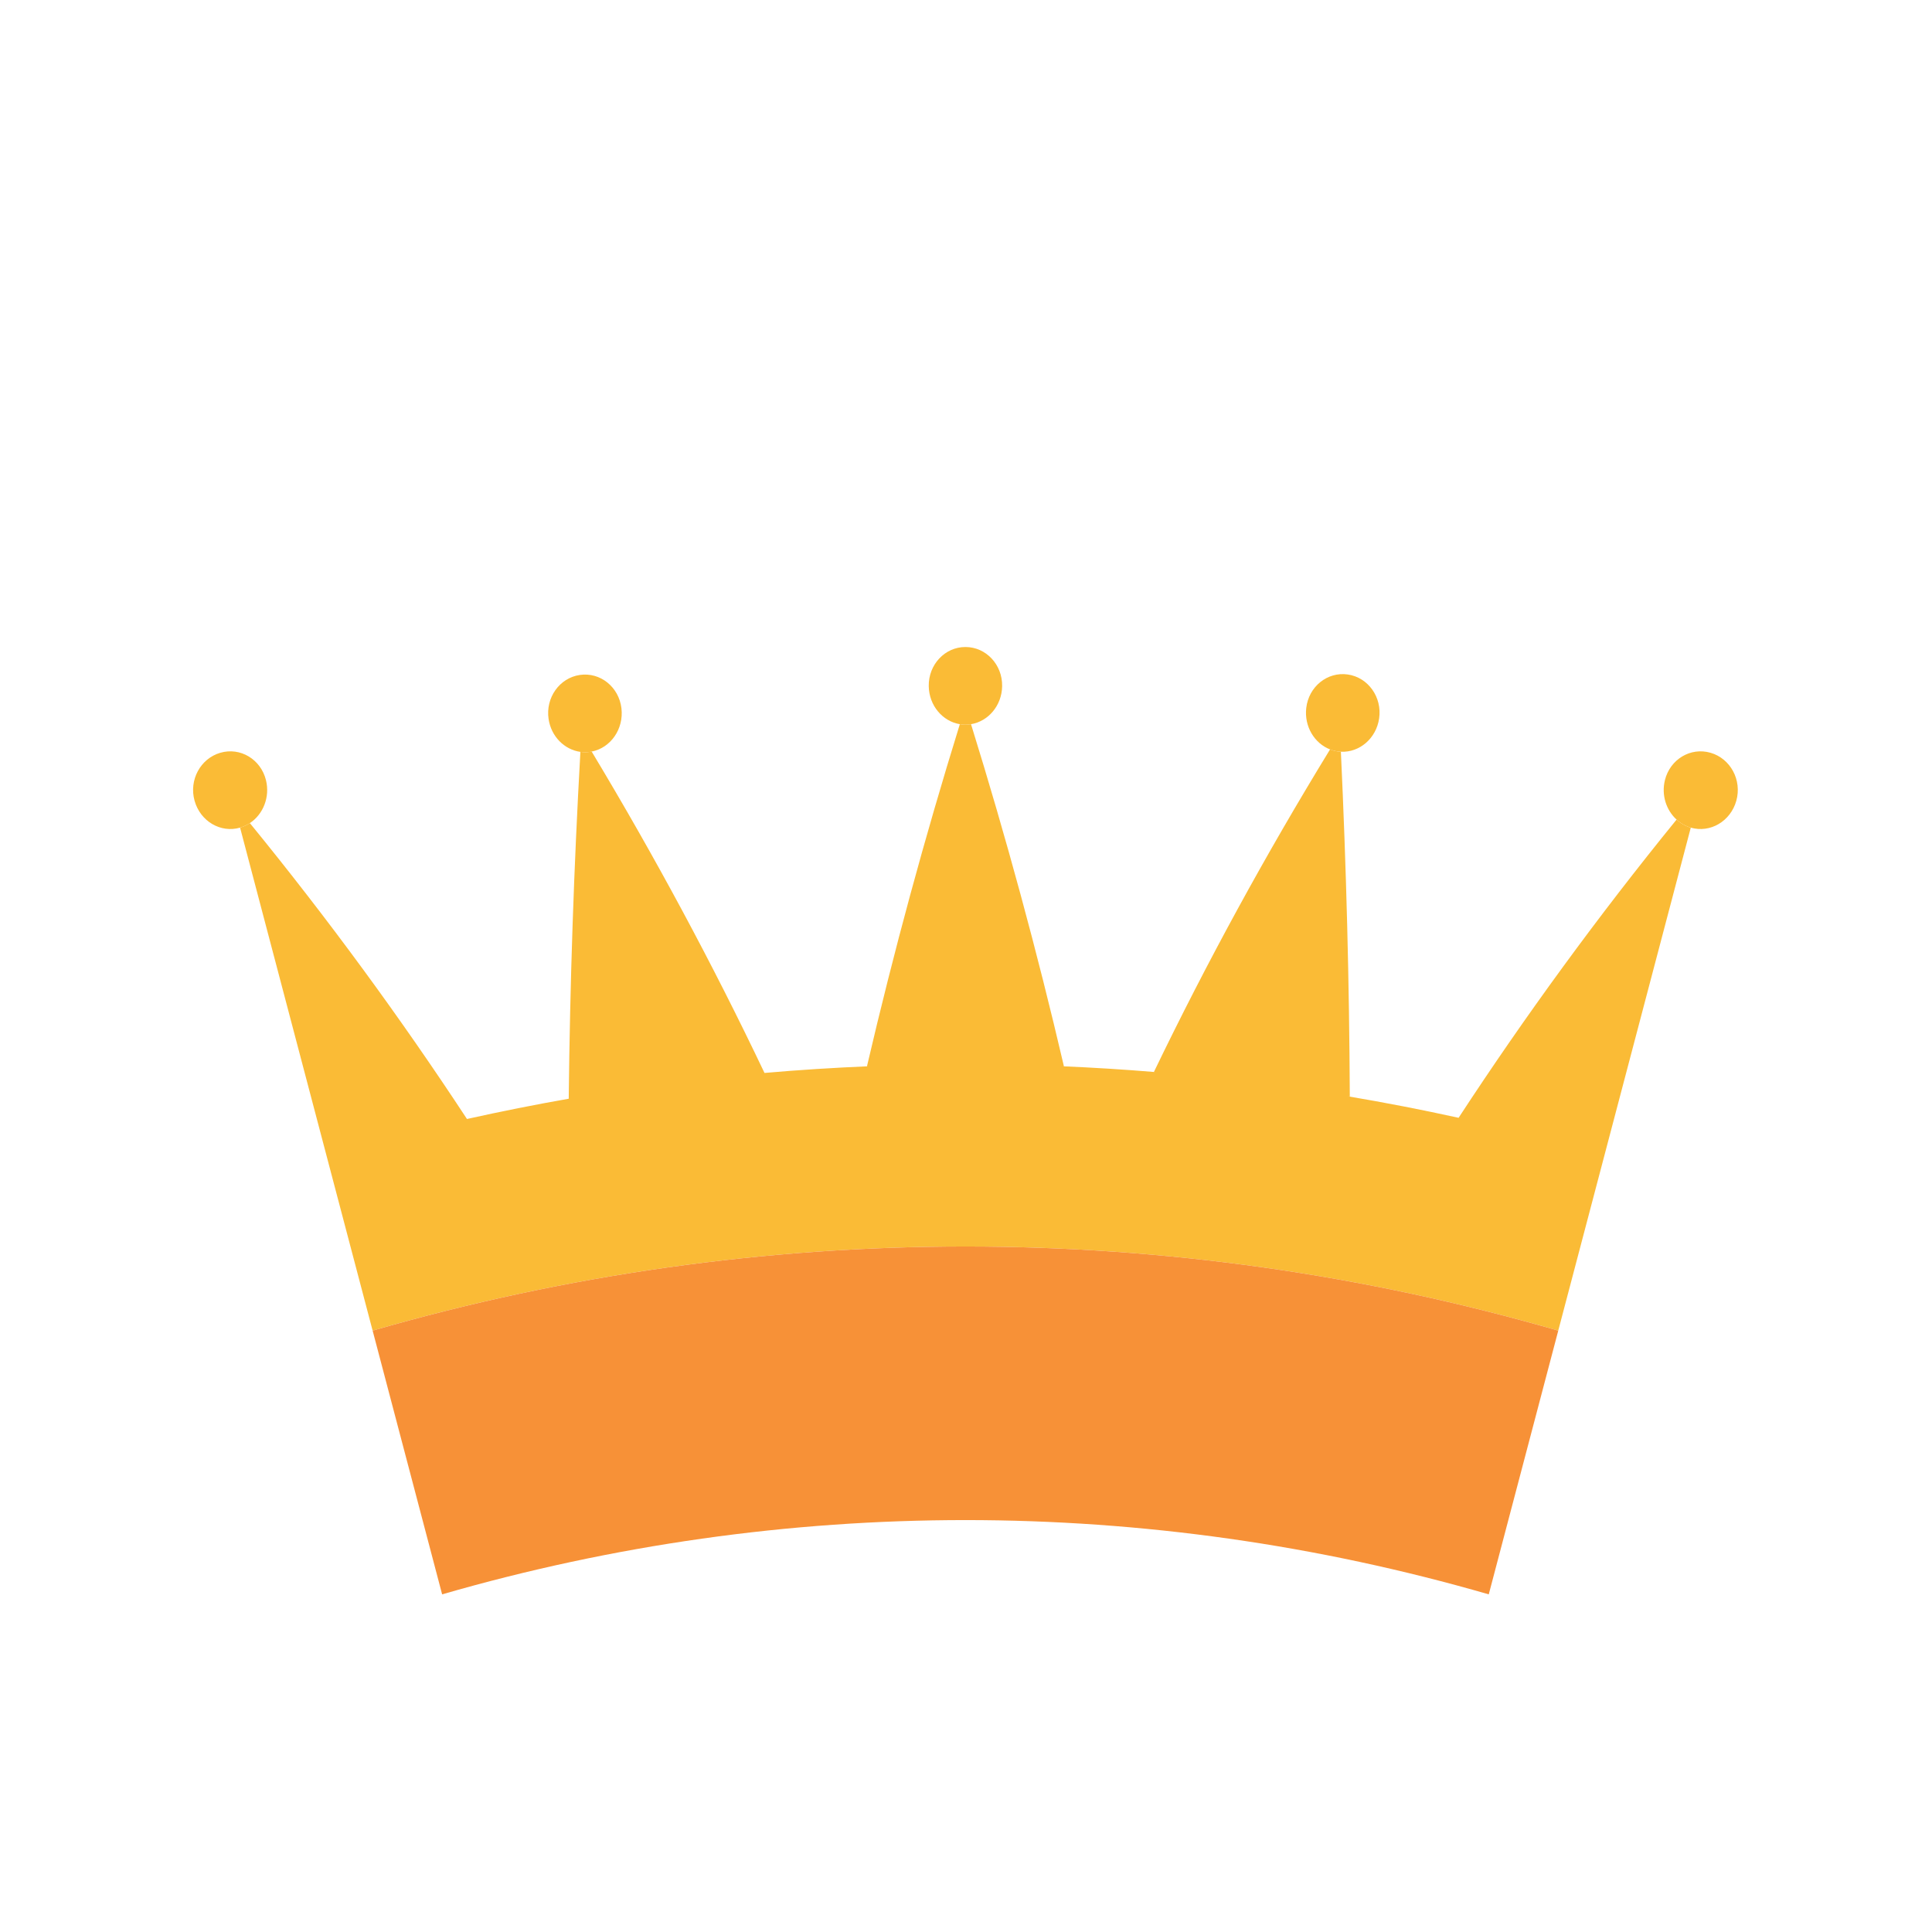 <?xml version="1.0" encoding="UTF-8" standalone="no"?>
<!-- Created with Inkscape (http://www.inkscape.org/) -->

<svg
   version="1.1"
   id="svg2"
   xml:space="preserve"
   width="2829.333"
   height="2829.333"
   viewBox="0 0 2829.333 2829.333"
   sodipodi:docname="2734_R0lVIE5JQyA2MTQtMDY.eps"
   xmlns:inkscape="http://www.inkscape.org/namespaces/inkscape"
   xmlns:sodipodi="http://sodipodi.sourceforge.net/DTD/sodipodi-0.dtd"
   xmlns="http://www.w3.org/2000/svg"
   xmlns:svg="http://www.w3.org/2000/svg"><defs
     id="defs6" /><sodipodi:namedview
     id="namedview4"
     pagecolor="#ffffff"
     bordercolor="#666666"
     borderopacity="1.0"
     inkscape:pageshadow="2"
     inkscape:pageopacity="0.0"
     inkscape:pagecheckerboard="0" /><g
     id="g8"
     inkscape:groupmode="layer"
     inkscape:label="ink_ext_XXXXXX"
     transform="matrix(1.333,0,0,-1.333,0,2829.333)"><g
       id="g10"
       transform="scale(0.1)">
    <path
         d="m 3584.86,8538.1 h -0.05 c 296.93,-1126.8 593.86,-2253.4 890.77,-3380.2 0.03,0 0.05,0 0.05,0 -127.21,482.9 -254.52,965.8 -381.73,1448.7 4261.94,1232.4 8763.2,1232.4 13025.3,0 33.8,128.3 67.6,256.5 101.3,384.7 v -0.1 c 451.7,1713.8 903.2,3427.7 1354.8,5141.5 -59.7,17.4 -112.2,48.3 -156.2,88.4 -861.3,-1059 -1660.5,-2152.8 -2394.7,-3276.2 -404.4,88.9 -810.3,167.6 -1217.3,236.3 l 22.1,-2.8 c -5.7,1261 -38.9,2524 -97.9,3788.3 -11.8,0.6 -23.7,1.5 -35.6,3.2 -29,4.2 -56.9,11.9 -83.4,22.2 -709.1,-1157.7 -1354.8,-2340.2 -1934.9,-3542.7 l 18.8,-2.4 c -343.1,28.6 -686.5,49.9 -1030.3,64.4 h 22.4 c -293.4,1258.7 -634.1,2512.1 -1020.5,3757.9 -20,-3.3 -40.4,-5.5 -61.3,-5.6 -20.9,0 -41.3,2.2 -61.4,5.6 -386.2,-1245.8 -726.78,-2499.2 -1020.32,-3757.9 h 22.16 c -383.42,-16.1 -766.63,-40.2 -1149.32,-73.8 l 1.27,0.2 c -570.19,1197.7 -1203.98,2376.1 -1898.69,3530.6 -5.75,-1.1 -11.33,-2.6 -17.17,-3.4 -36.17,-5.3 -71.92,-4.8 -106.65,0 -71.62,-1271.6 -114.52,-2541.8 -128.24,-3810.1 l 9.41,1.3 c -376.91,-66 -752.75,-141 -1127.35,-224.3 -732,1114.6 -1527.7,2200.1 -2385.04,3250.7 -32.64,-21.6 -68.63,-38.6 -107.56,-49.9 315.74,-1198.2 631.48,-2396.4 947.26,-3594.6"
         style="fill:#fabb36;fill-opacity:1;fill-rule:nonzero;stroke:none"
         id="path12" /><path
         d="m 4093.9,6606.6 c 127.21,-482.9 254.52,-965.8 381.73,-1448.7 127.23,-482.9 254.42,-965.7 381.67,-1448.5 3762.39,1088 7736,1088 11498.5,0 254.3,965.8 508.9,1931.5 763.5,2897.2 -0.1,0 -0.1,0 -0.1,0 -4262.1,1232.4 -8763.36,1232.4 -13025.3,0"
         style="fill:#f79137;fill-opacity:1;fill-rule:nonzero;stroke:none"
         id="path14" /><path
         d="m 2637.58,12132.7 h 0.02 c 38.93,11.3 74.92,28.3 107.56,49.9 145.96,96.6 222.98,285.8 176.75,472.2 -56.51,228 -281.01,364.3 -501.09,300.5 -220.02,-63.7 -346.5,-301.3 -283.19,-527.3 63.27,-226.3 286.82,-356.9 499.95,-295.3"
         style="fill:#fabb36;fill-opacity:1;fill-rule:nonzero;stroke:none"
         id="path16" /><path
         d="m 6483.03,12965 c 5.84,0.8 11.42,2.3 17.17,3.4 208.35,40.3 353.84,247.3 327.18,474.8 -27.48,234 -231.85,399.6 -456.56,367.1 -224.5,-32.8 -378.52,-250.7 -343.96,-483.8 28.67,-194.2 175.51,-337.3 349.52,-361.5 34.73,-4.8 70.48,-5.3 106.65,0"
         style="fill:#fabb36;fill-opacity:1;fill-rule:nonzero;stroke:none"
         id="path18" /><path
         d="m 10667.8,13269.3 c 190.5,31.5 338.9,205.1 341.9,418.4 3.6,235.8 -177,429.3 -403.2,429.4 -226.1,0.2 -406.7,-193.7 -403.1,-429.4 3.1,-213.1 151.3,-387.1 341.7,-418.4 20.1,-3.4 40.5,-5.6 61.4,-5.6 20.9,0.1 41.3,2.3 61.3,5.6"
         style="fill:#fabb36;fill-opacity:1;fill-rule:nonzero;stroke:none"
         id="path20" /><path
         d="m 14731.3,12966.7 c 203.8,-10.2 387.8,145.2 420.1,365.4 34.2,232.9 -119.9,450.9 -344.4,483.2 -224.7,32.4 -429,-133.5 -456.2,-367.5 -23.6,-202.8 89.5,-389.1 261.5,-455.7 26.5,-10.3 54.4,-18 83.4,-22.2 11.9,-1.7 23.8,-2.6 35.6,-3.2"
         style="fill:#fabb36;fill-opacity:1;fill-rule:nonzero;stroke:none"
         id="path22" /><path
         d="m 18575.3,12132.7 c 213.4,-61.6 436.9,69.2 500.2,295.3 63.5,226.1 -63.3,463.7 -283.4,527.3 -220.1,63.6 -444.5,-72.5 -500.9,-300.5 -40.7,-164.4 14.3,-330.4 127.9,-433.7 44,-40.1 96.5,-71 156.2,-88.4 0,0 0,0 0,0"
         style="fill:#fabb36;fill-opacity:1;fill-rule:nonzero;stroke:none"
         id="path24" />
    </g></g></svg>
